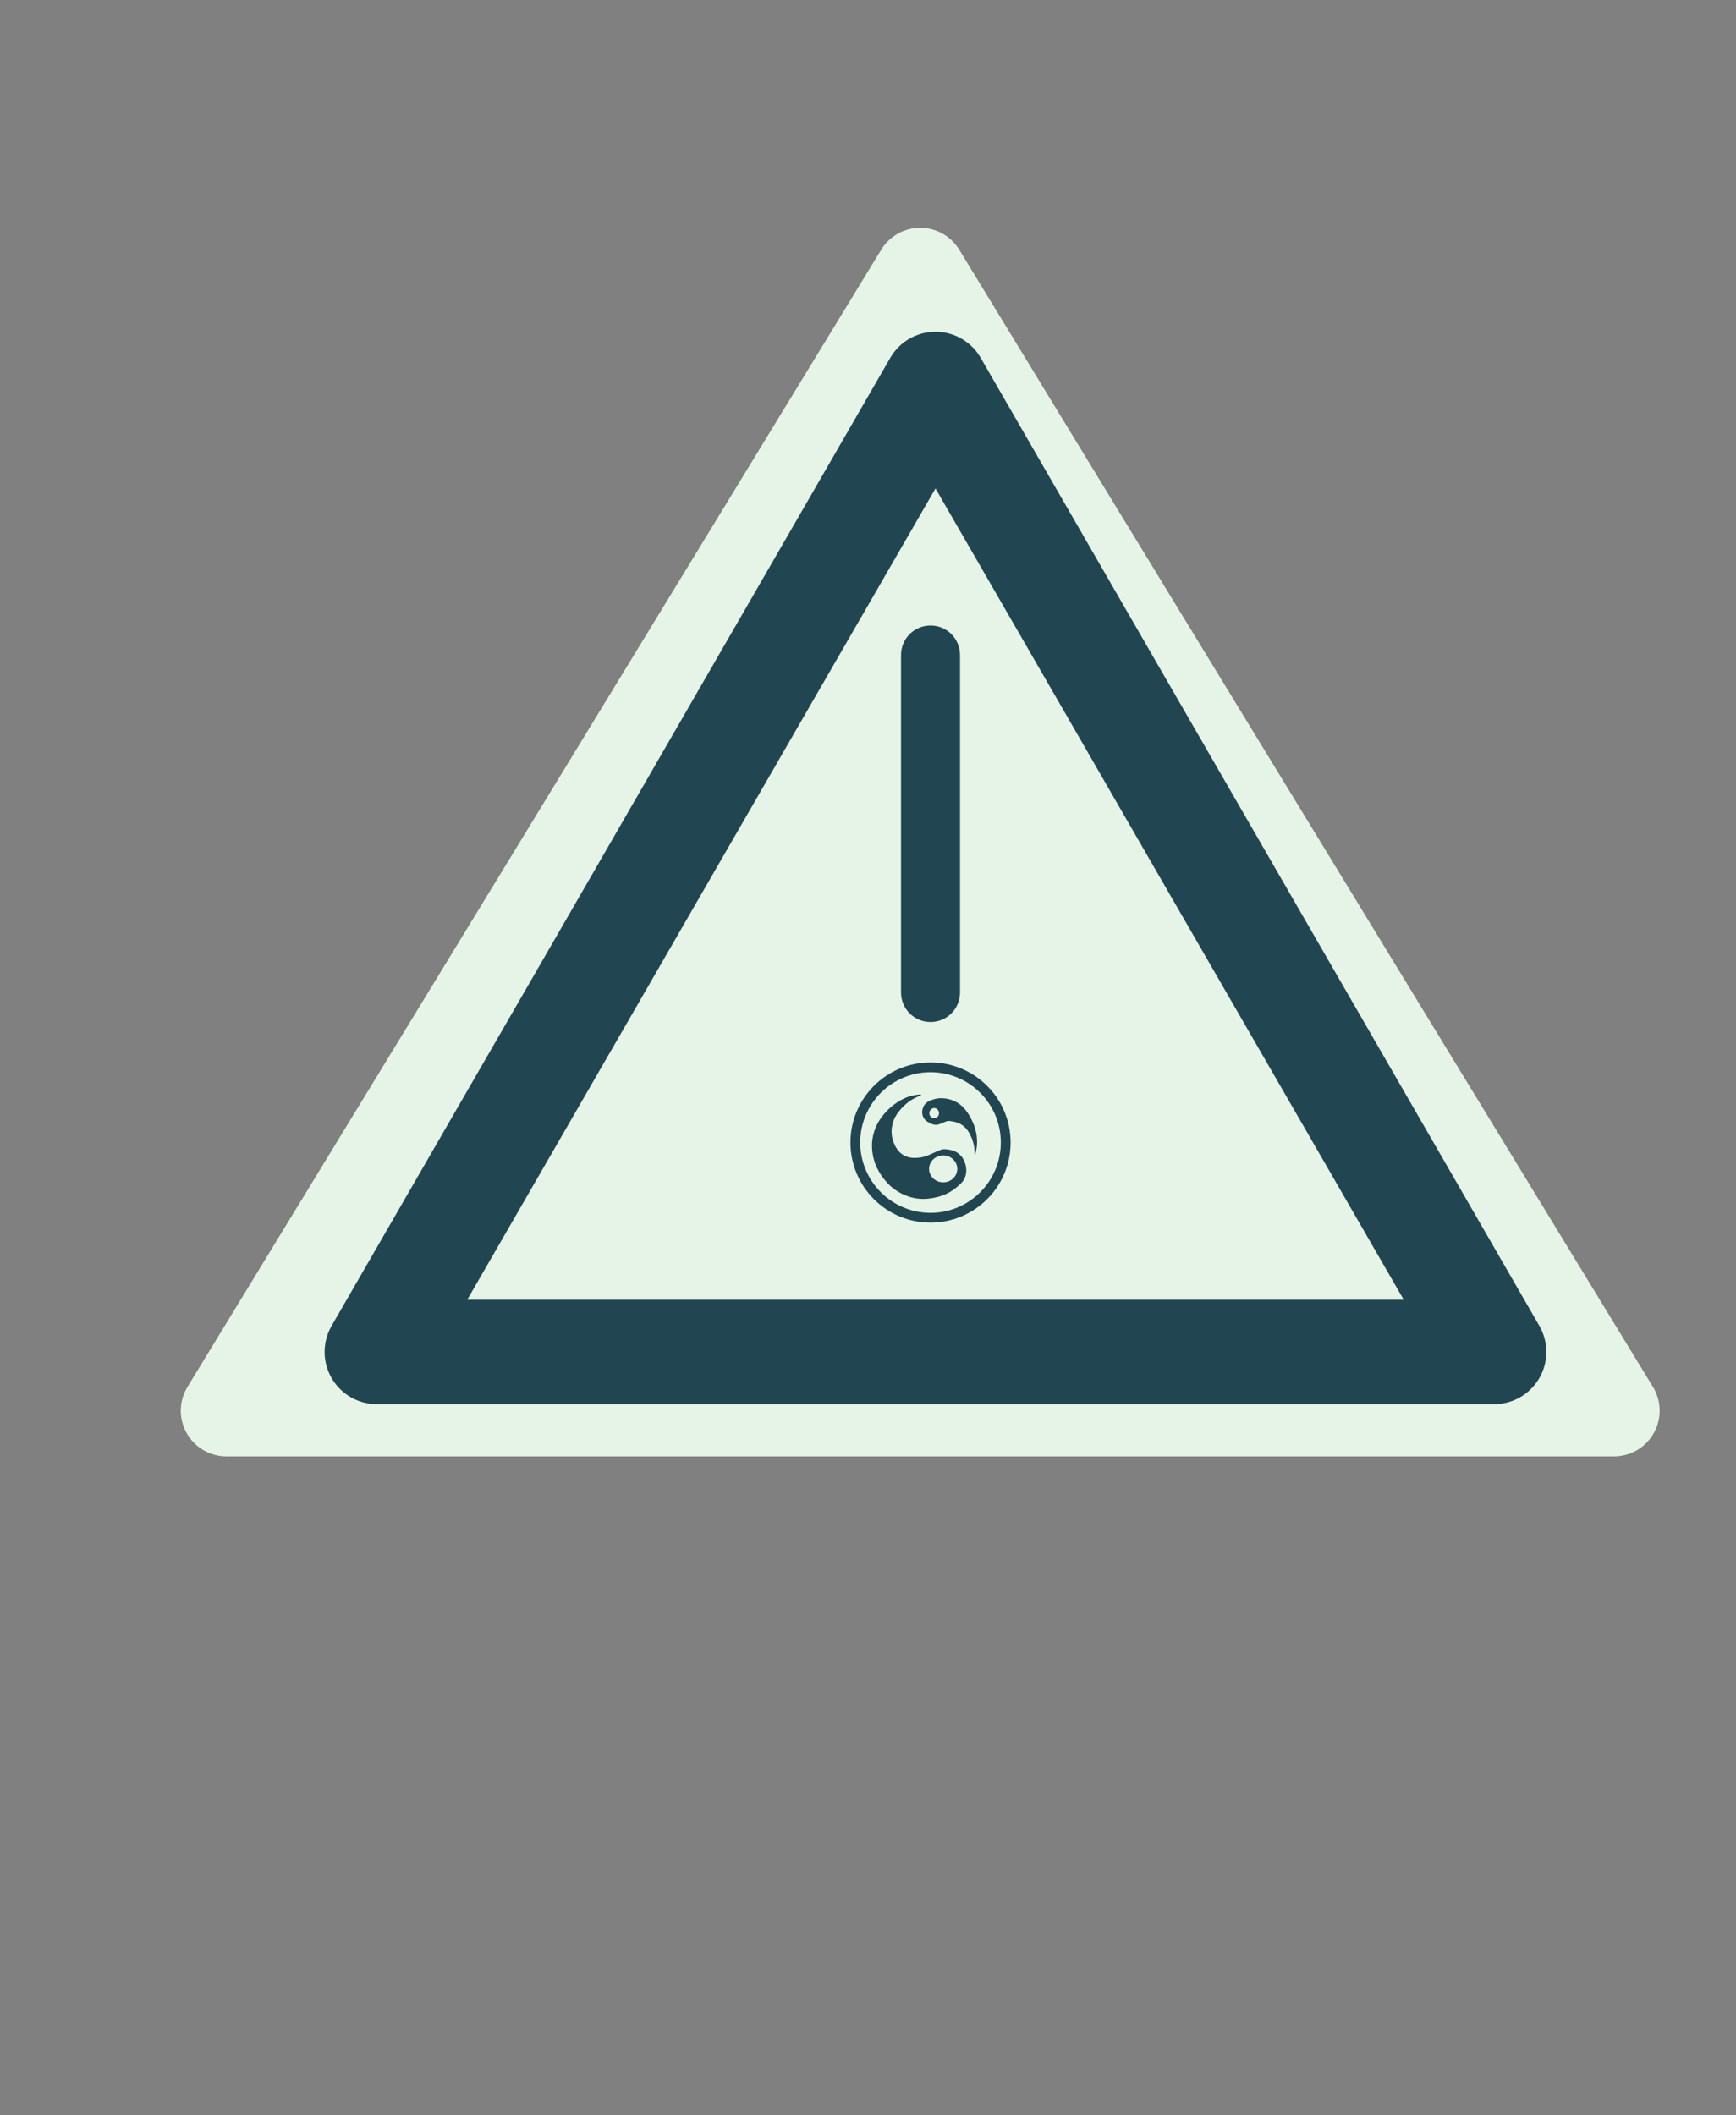<?xml version="1.0" encoding="utf-8"?>
<!-- Generator: Adobe Illustrator 24.0.2, SVG Export Plug-In . SVG Version: 6.00 Build 0)  -->
<svg version="1.1" id="Layer_1" xmlns="http://www.w3.org/2000/svg" xmlns:xlink="http://www.w3.org/1999/xlink" x="0px" y="0px"
	 viewBox="0 0 133 162" style="enable-background:new 0 0 133 162;" xml:space="preserve">
<rect x="0" y="0" width="133" height="162" fill="#808080" stroke="none"/>
<style type="text/css">
	.st0{fill:#E6F4E7;stroke:#E6F4E7;stroke-width:7;stroke-linecap:round;stroke-linejoin:round;stroke-miterlimit:10;}
	.st1{fill:#E6F4E7;stroke:#224651;stroke-width:0.75;stroke-miterlimit:10;}
	.st2{fill:none;stroke:#224651;stroke-width:8;stroke-linecap:round;stroke-linejoin:round;stroke-miterlimit:10;}
	.st3{fill:#224651;}
	.st4{fill:#E6F4E7;}
</style>
<g>
	<polygon class="st0" points="70.5,20.95 17.35,108.05 123.65,108.05 	"/>
	<path class="st1" d="M71.29,93.27L71.29,93.27c-3.18,0-5.76-2.58-5.76-5.76v0c0-3.18,2.58-5.76,5.76-5.76h0
		c3.18,0,5.76,2.58,5.76,5.76v0C77.05,90.69,74.47,93.27,71.29,93.27z"/>
	<polygon class="st2" points="71.67,29.41 28.87,103.55 114.47,103.55 	"/>
	<path class="st3" d="M71.29,78.28L71.29,78.28c-1.25,0-2.26-1.01-2.26-2.26V50.17c0-1.25,1.01-2.26,2.26-2.26h0
		c1.25,0,2.26,1.01,2.26,2.26v25.85C73.55,77.27,72.54,78.28,71.29,78.28z"/>
	<path class="st3" d="M70.57,83.85c0.02,0.06-0.38,0.16-0.85,0.47c-0.09,0.06-0.37,0.26-0.66,0.58c-0.22,0.25-0.57,0.65-0.7,1.28
		c-0.04,0.18-0.14,0.72,0.11,1.34c0.09,0.22,0.31,0.76,0.87,1.02c0.4,0.19,0.83,0.15,1.05,0.13c0.08-0.01,0.24-0.02,0.43-0.08
		c0.15-0.04,0.26-0.09,0.49-0.19c0.17-0.07,0.17-0.08,0.38-0.17c0.26-0.11,0.39-0.17,0.47-0.19c0.21-0.04,0.37-0.01,0.56,0.02
		c0.16,0.03,0.35,0.06,0.56,0.19c0.05,0.03,0.21,0.13,0.36,0.3c0.04,0.04,0.2,0.24,0.3,0.55c0.04,0.12,0.19,0.6-0.02,1.11
		c-0.13,0.31-0.34,0.48-0.66,0.75c-0.11,0.09-0.36,0.29-0.73,0.47c-0.09,0.04-0.42,0.2-0.9,0.3c-0.26,0.05-0.77,0.16-1.43,0.06
		c-0.22-0.03-0.91-0.16-1.62-0.66c-0.48-0.34-0.76-0.7-0.9-0.88c-0.46-0.6-0.64-1.15-0.68-1.26c-0.29-0.89-0.18-1.64-0.15-1.81
		c0.22-1.33,1.1-2.11,1.39-2.37c0.41-0.36,0.8-0.57,1-0.66c0.14-0.07,0.42-0.19,0.79-0.26C70.23,83.85,70.56,83.8,70.57,83.85z"/>
	<path class="st3" d="M71.15,85.97c0.12,0.07,0.37,0.22,0.66,0.18c0.06-0.01,0.12-0.03,0.25-0.08c0.25-0.09,0.31-0.14,0.43-0.18
		c0.19-0.06,0.35-0.02,0.57,0.02c0.11,0.02,0.38,0.08,0.66,0.27c0.36,0.25,0.52,0.56,0.64,0.8c0.04,0.08,0.2,0.41,0.27,0.86
		c0.06,0.35,0.03,0.6,0.06,0.6c0.04,0,0.13-0.39,0.16-0.76c0.06-0.92-0.28-1.65-0.39-1.87c-0.21-0.42-0.58-1.15-1.4-1.5
		c-0.14-0.06-0.82-0.34-1.56-0.1c-0.22,0.07-0.54,0.17-0.72,0.49C70.61,85,70.6,85.4,70.8,85.68C70.89,85.82,71.02,85.9,71.15,85.97
		z"/>
	<ellipse class="st4" cx="72.26" cy="89.53" rx="1.08" ry="1.03"/>
	<ellipse class="st4" cx="71.57" cy="85.26" rx="0.37" ry="0.39"/>
</g>
</svg>
